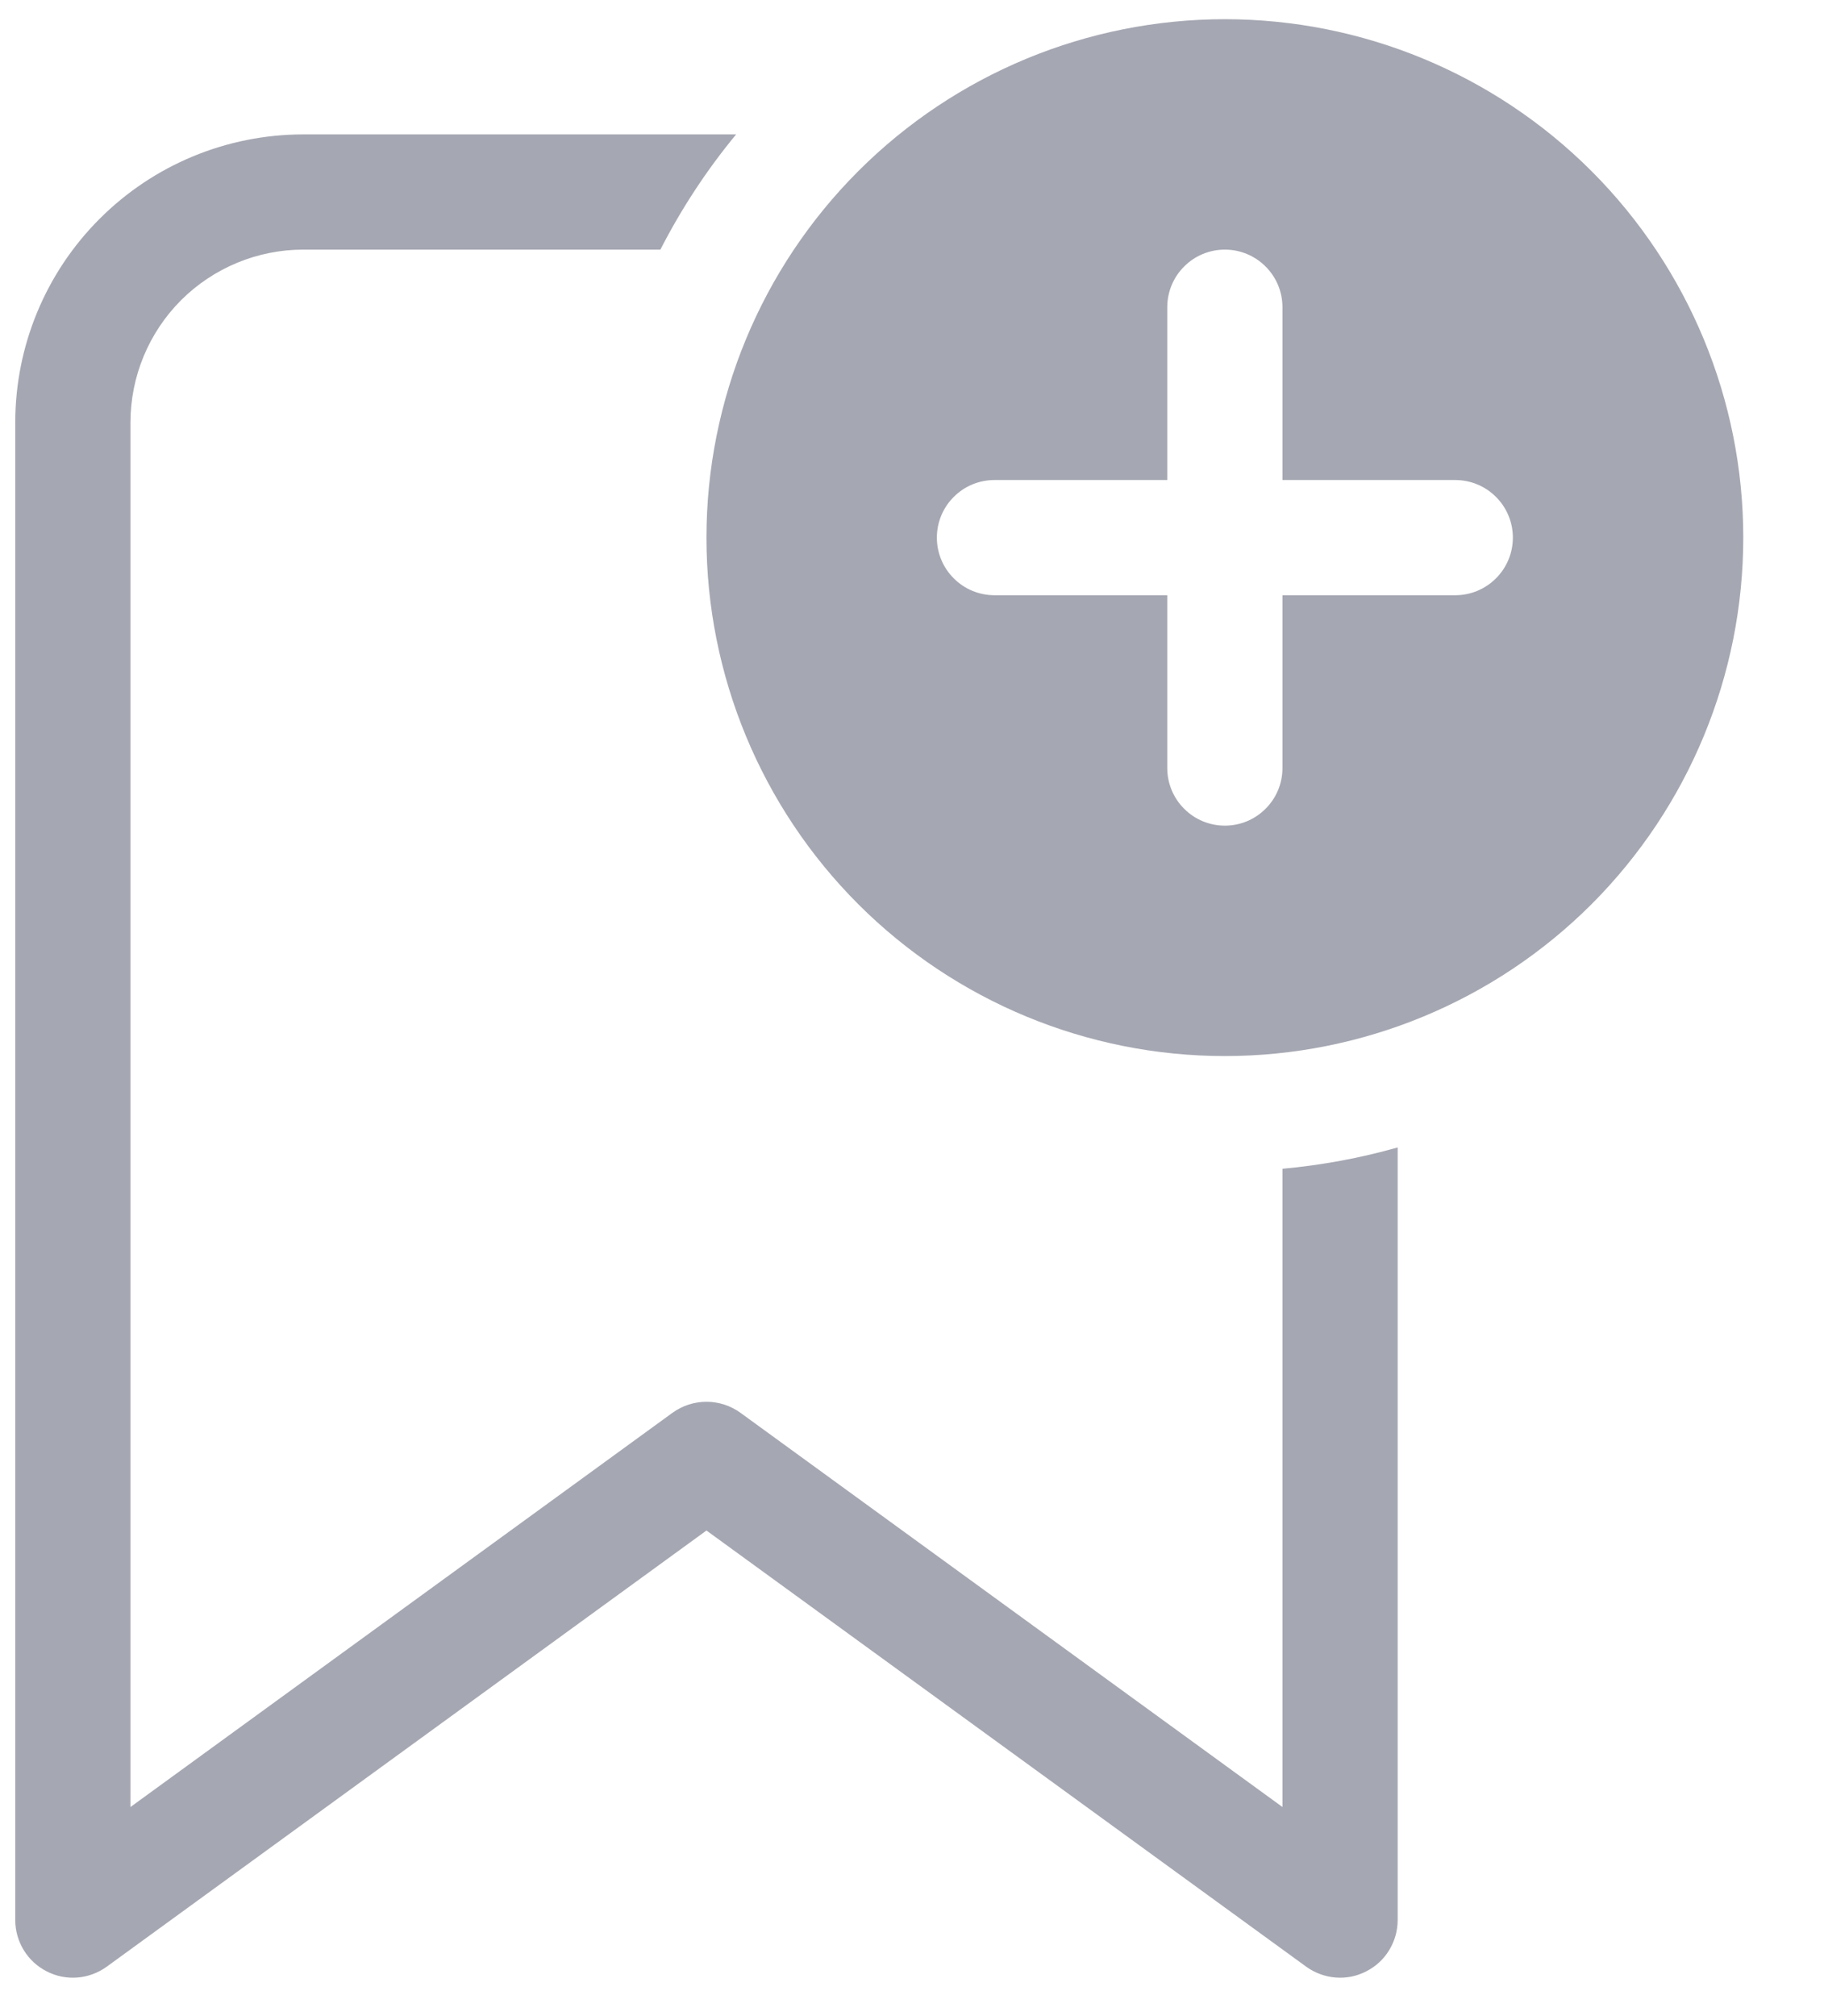 <svg width="19" height="21" viewBox="0 0 19 21" fill="none" xmlns="http://www.w3.org/2000/svg">
<path d="M18.159 5.6C18.159 7.032 17.59 8.406 16.578 9.419C15.565 10.431 14.191 11 12.759 11C11.327 11 9.954 10.431 8.941 9.419C7.928 8.406 7.359 7.032 7.359 5.6C7.359 4.168 7.928 2.795 8.941 1.782C9.954 0.769 11.327 0.2 12.759 0.2C14.191 0.2 15.565 0.769 16.578 1.782C17.59 2.795 18.159 4.168 18.159 5.6ZM13.359 3.2C13.359 3.041 13.296 2.888 13.183 2.776C13.071 2.663 12.918 2.6 12.759 2.6C12.6 2.6 12.447 2.663 12.335 2.776C12.222 2.888 12.159 3.041 12.159 3.2V5H10.359C10.2 5 10.047 5.063 9.935 5.176C9.822 5.288 9.759 5.441 9.759 5.6C9.759 5.759 9.822 5.912 9.935 6.024C10.047 6.137 10.2 6.2 10.359 6.2H12.159V8C12.159 8.159 12.222 8.312 12.335 8.424C12.447 8.537 12.6 8.6 12.759 8.6C12.918 8.6 13.071 8.537 13.183 8.424C13.296 8.312 13.359 8.159 13.359 8V6.2H15.159C15.318 6.2 15.471 6.137 15.583 6.024C15.696 5.912 15.759 5.759 15.759 5.6C15.759 5.441 15.696 5.288 15.583 5.176C15.471 5.063 15.318 5 15.159 5H13.359V3.2ZM13.359 18.822V12.174C13.765 12.137 14.167 12.063 14.559 11.952V20C14.559 20.111 14.528 20.219 14.47 20.314C14.413 20.408 14.33 20.484 14.231 20.534C14.133 20.585 14.022 20.607 13.912 20.598C13.802 20.589 13.696 20.55 13.606 20.485L7.359 15.942L1.112 20.485C1.022 20.55 0.917 20.589 0.807 20.598C0.696 20.607 0.586 20.585 0.487 20.534C0.388 20.484 0.306 20.408 0.248 20.314C0.19 20.219 0.159 20.111 0.159 20V4.4C0.159 3.605 0.475 2.841 1.038 2.279C1.6 1.716 2.364 1.4 3.159 1.4H7.668C7.362 1.77 7.098 2.173 6.879 2.6H3.159C2.682 2.6 2.224 2.79 1.886 3.127C1.549 3.465 1.359 3.923 1.359 4.4V18.822L7.006 14.715C7.109 14.641 7.232 14.601 7.359 14.601C7.486 14.601 7.609 14.641 7.712 14.715L13.359 18.822Z" fill="#A5A7B2"/>
</svg>
